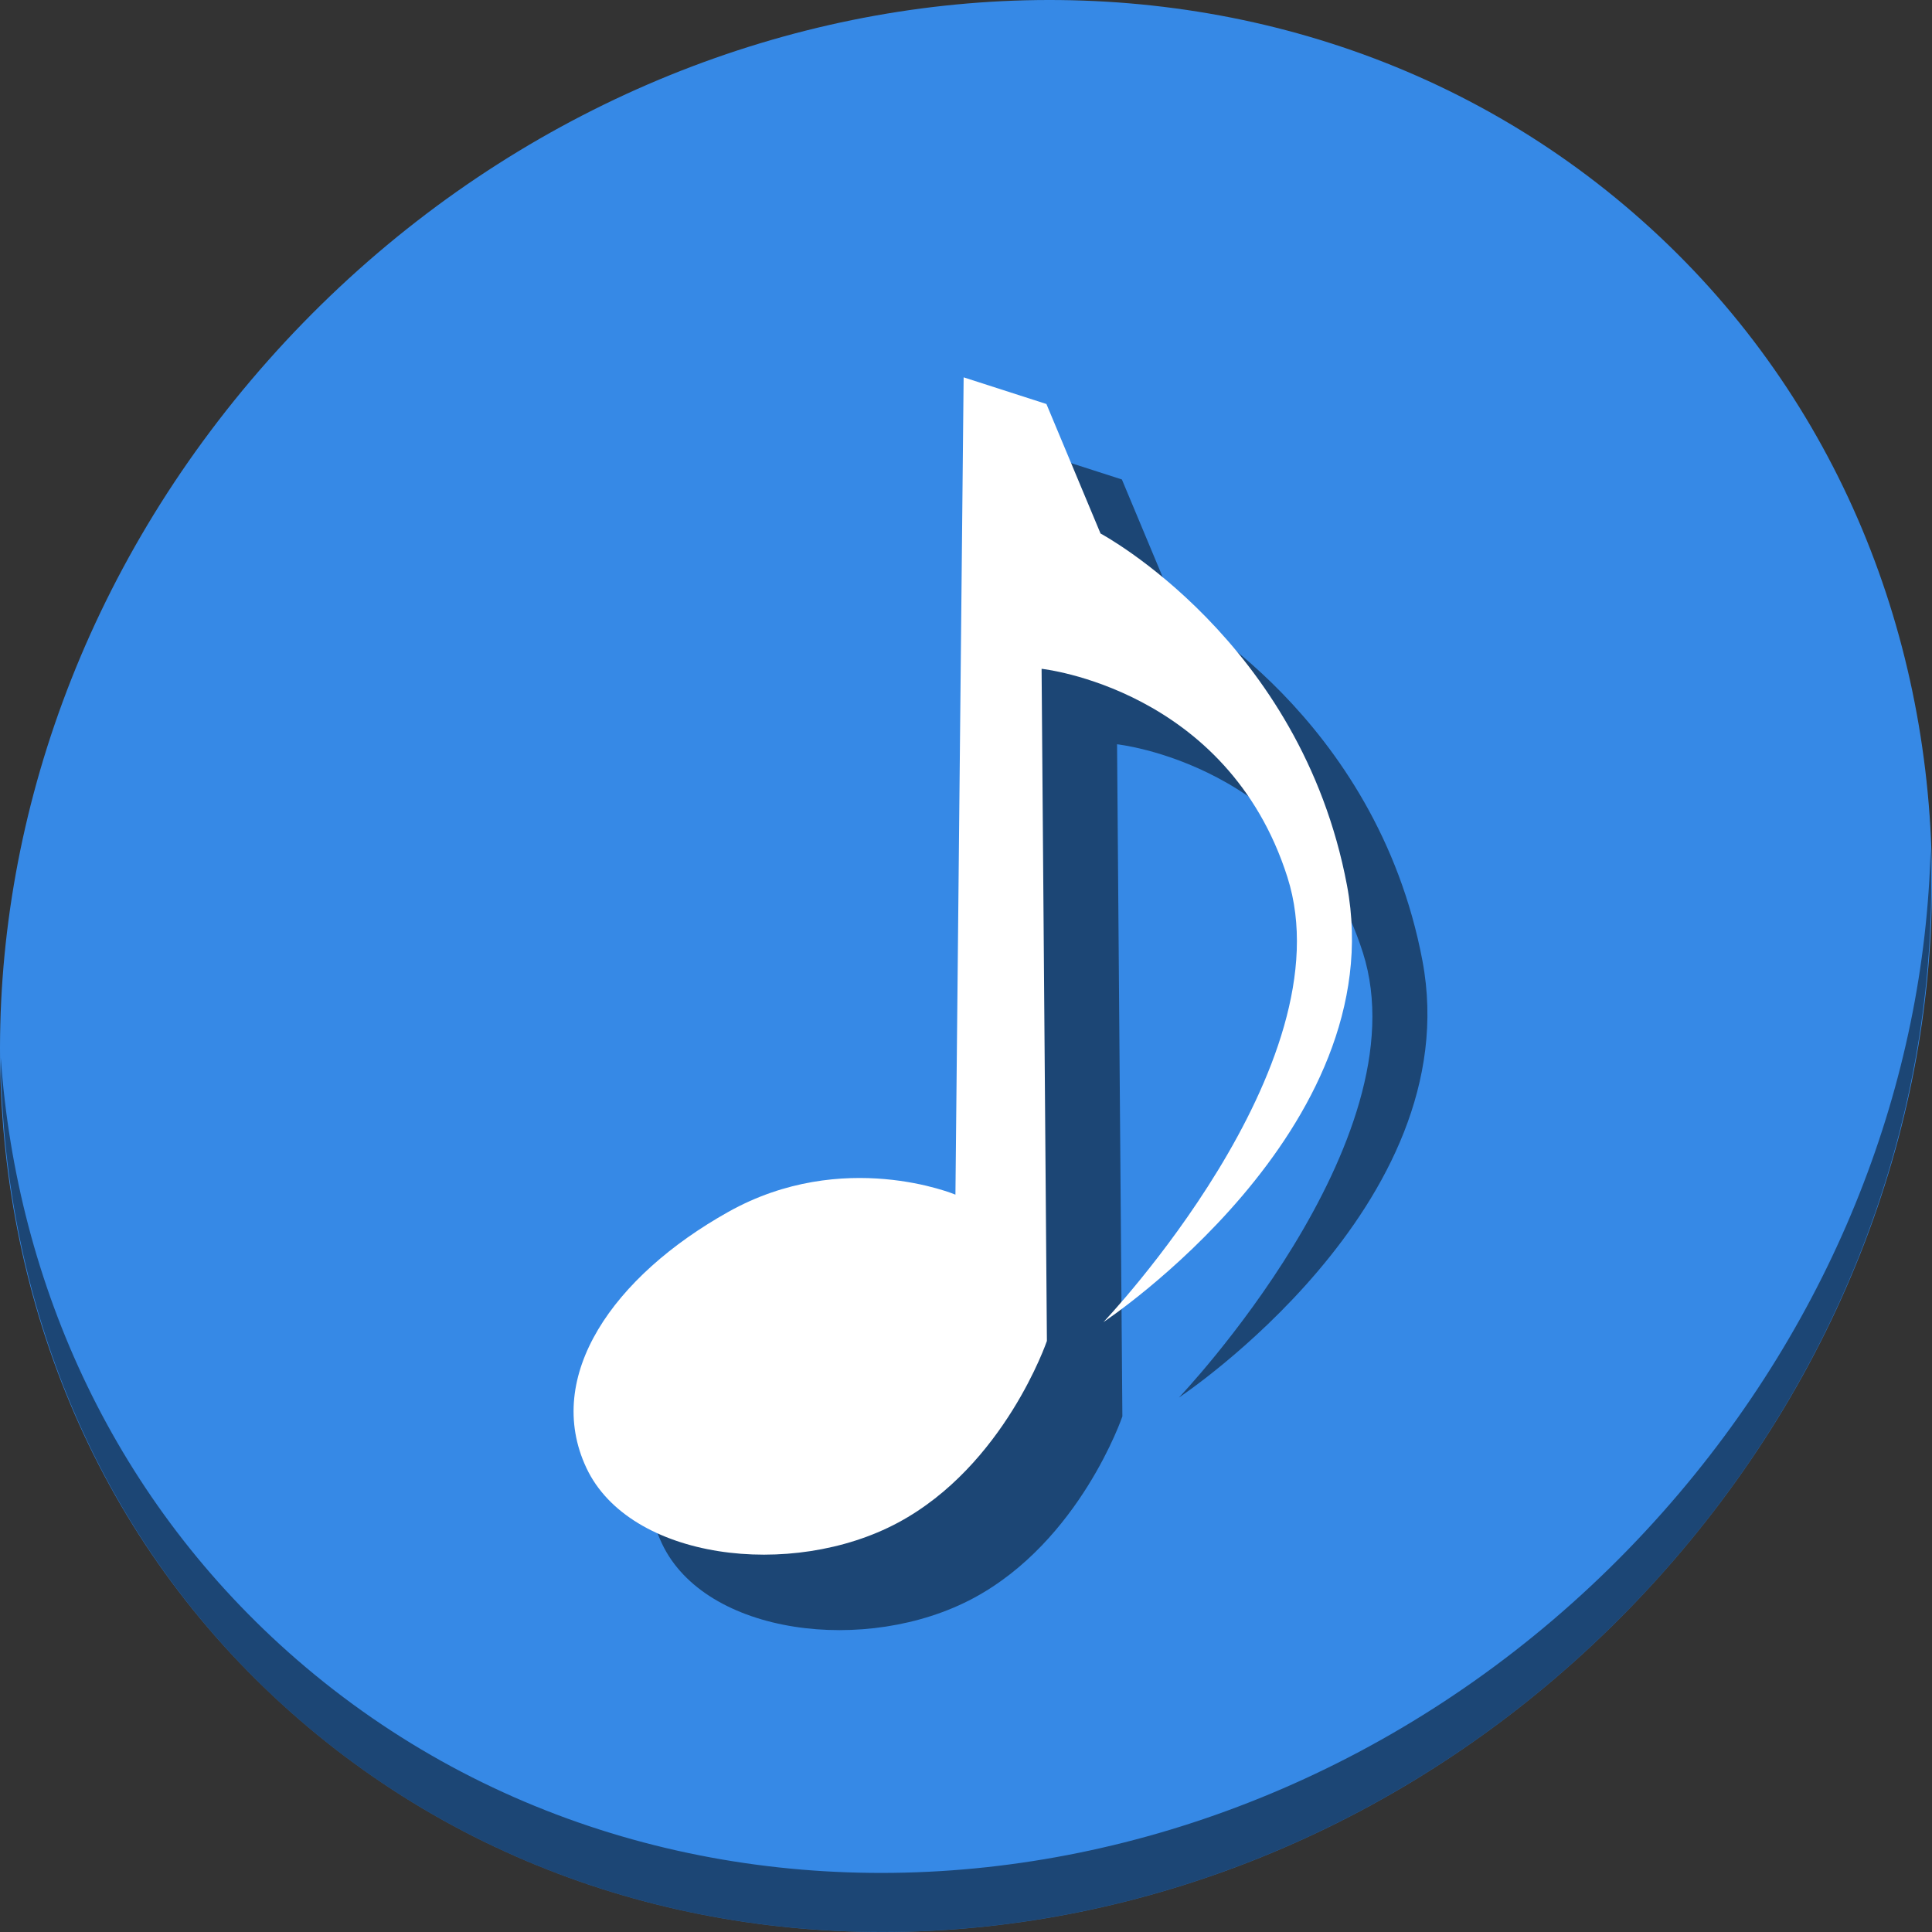 <?xml version="1.0" encoding="UTF-8" standalone="no"?>
<!-- Created with Inkscape (http://www.inkscape.org/) -->

<svg
   xmlns:dc="http://purl.org/dc/elements/1.1/"
   xmlns:cc="http://creativecommons.org/ns#"
   xmlns:rdf="http://www.w3.org/1999/02/22-rdf-syntax-ns#"
   xmlns:svg="http://www.w3.org/2000/svg"
   xmlns="http://www.w3.org/2000/svg"
   xmlns:sodipodi="http://sodipodi.sourceforge.net/DTD/sodipodi-0.dtd"
   xmlns:inkscape="http://www.inkscape.org/namespaces/inkscape"
   width="512"
   height="512"
   id="svg2"
   version="1.1"
   inkscape:version="0.92.2 2405546, 2018-03-11"
   sodipodi:docname="multimedia-audio-player.svg"
   viewBox="0 0 512 512">
  <rect x="0" y="0" width="512" height="512" fill="#333333" stroke="none"/>
  <defs
     id="defs4" />
  <sodipodi:namedview
     id="base"
     pagecolor="#ffffff"
     bordercolor="#666666"
     borderopacity="1.0"
     inkscape:pageopacity="0.0"
     inkscape:pageshadow="2"
     inkscape:zoom="0.23046875"
     inkscape:cx="-48.609742"
     inkscape:cy="262.06501"
     inkscape:document-units="px"
     inkscape:current-layer="layer1"
     showgrid="true"
     inkscape:snap-page="true"
     inkscape:snap-global="false"
     inkscape:snap-center="true"
     inkscape:snap-object-midpoints="false"
     showguides="true"
     inkscape:guide-bbox="true"
     inkscape:snap-bbox="true"
     inkscape:object-paths="true"
     inkscape:object-nodes="true"
     inkscape:window-width="797"
     inkscape:window-height="435"
     inkscape:window-x="284"
     inkscape:window-y="154"
     inkscape:window-maximized="0"
     inkscape:snap-midpoints="false"
     inkscape:snap-grids="true"
     inkscape:snap-to-guides="false"
     borderlayer="false"
     showborder="true">
    <inkscape:grid
       type="xygrid"
       id="grid3002"
       empspacing="5"
       visible="true"
       enabled="false"
       snapvisiblegridlinesonly="true" />
  </sodipodi:namedview>
  <g
     inkscape:label="Layer 1"
     inkscape:groupmode="layer"
     id="layer1"
     transform="translate(0,-540.362)">
    <g
       transform="matrix(1.25,0,0,-1.25,4.356,1135.227)"
       id="g895">
      <path
         style="fill:#3689e6;fill-opacity:1;stroke-width:8.888"
         inkscape:connector-curvature="0"
         d="M 342.846,430.712 C 424.6,359.853 427.507,230.953 349.339,142.793 271.171,54.634 141.539,40.611 59.785,111.471 c -81.754,70.86 -84.661,199.76 -6.493,287.919 78.168,88.159 207.8,102.182 289.555,31.323 z"
         id="path911" />
      <path
         style="opacity:1;fill:#000000;fill-opacity:0.49;stroke-width:8.888"
         inkscape:connector-curvature="0"
         d="M 405.823,295.969 C 404.582,246.919 385.694,196.645 349.05,155.317 270.882,67.158 141.25,53.135 59.496,123.995 21.177,157.207 0.113,203.153 -3.33,251.708 -2.845,198.623 18.209,147.506 59.778,111.476 141.532,40.617 271.171,54.647 349.333,142.799 c 39.764,44.847 58.404,100.233 56.491,153.17 z"
         id="path913" />
      <path
         style="fill:#000000;fill-opacity:0.49;stroke:none;stroke-width:0.693"
         d="m 202.906,137.078 c -22.565,-12.105 -56.907,-7.882 -66.064,11.59 -9.157,19.472 5.719,40.664 30.099,54.304 24.38,13.64 48.134,3.647 48.134,3.647 l 1.739,173.273 17.551,-5.652 11.474,-27.455 c 0,0 42.45,-22.65 52.246,-74.579 9.796,-51.929 -51.631,-92.609 -51.631,-92.609 0,0 51.748,54.356 38.999,94.347 -12.749,39.991 -52.112,44.156 -52.112,44.156 l 1.127,-142.499 c 0,0 -8.997,-26.42 -31.562,-38.524 z"
         id="path889"
         inkscape:connector-curvature="0"
         sodipodi:nodetypes="zzzcccczczccz" />
      <path
         sodipodi:nodetypes="zzzcccczczccz"
         inkscape:connector-curvature="0"
         id="path3834"
         d="m 186.906,153.078 c -22.565,-12.105 -56.907,-7.882 -66.064,11.59 -9.157,19.472 5.719,40.664 30.099,54.304 24.38,13.64 48.134,3.647 48.134,3.647 l 1.739,173.273 17.551,-5.652 11.474,-27.455 c 0,0 42.45,-22.65 52.246,-74.579 9.796,-51.929 -51.631,-92.609 -51.631,-92.609 0,0 51.748,54.356 38.999,94.347 -12.749,39.991 -52.112,44.156 -52.112,44.156 l 1.127,-142.499 c 0,0 -8.997,-26.42 -31.562,-38.524 z"
         style="fill:#ffffff;fill-opacity:1;stroke:none;stroke-width:0.693" />
    </g>
  </g>
</svg>
